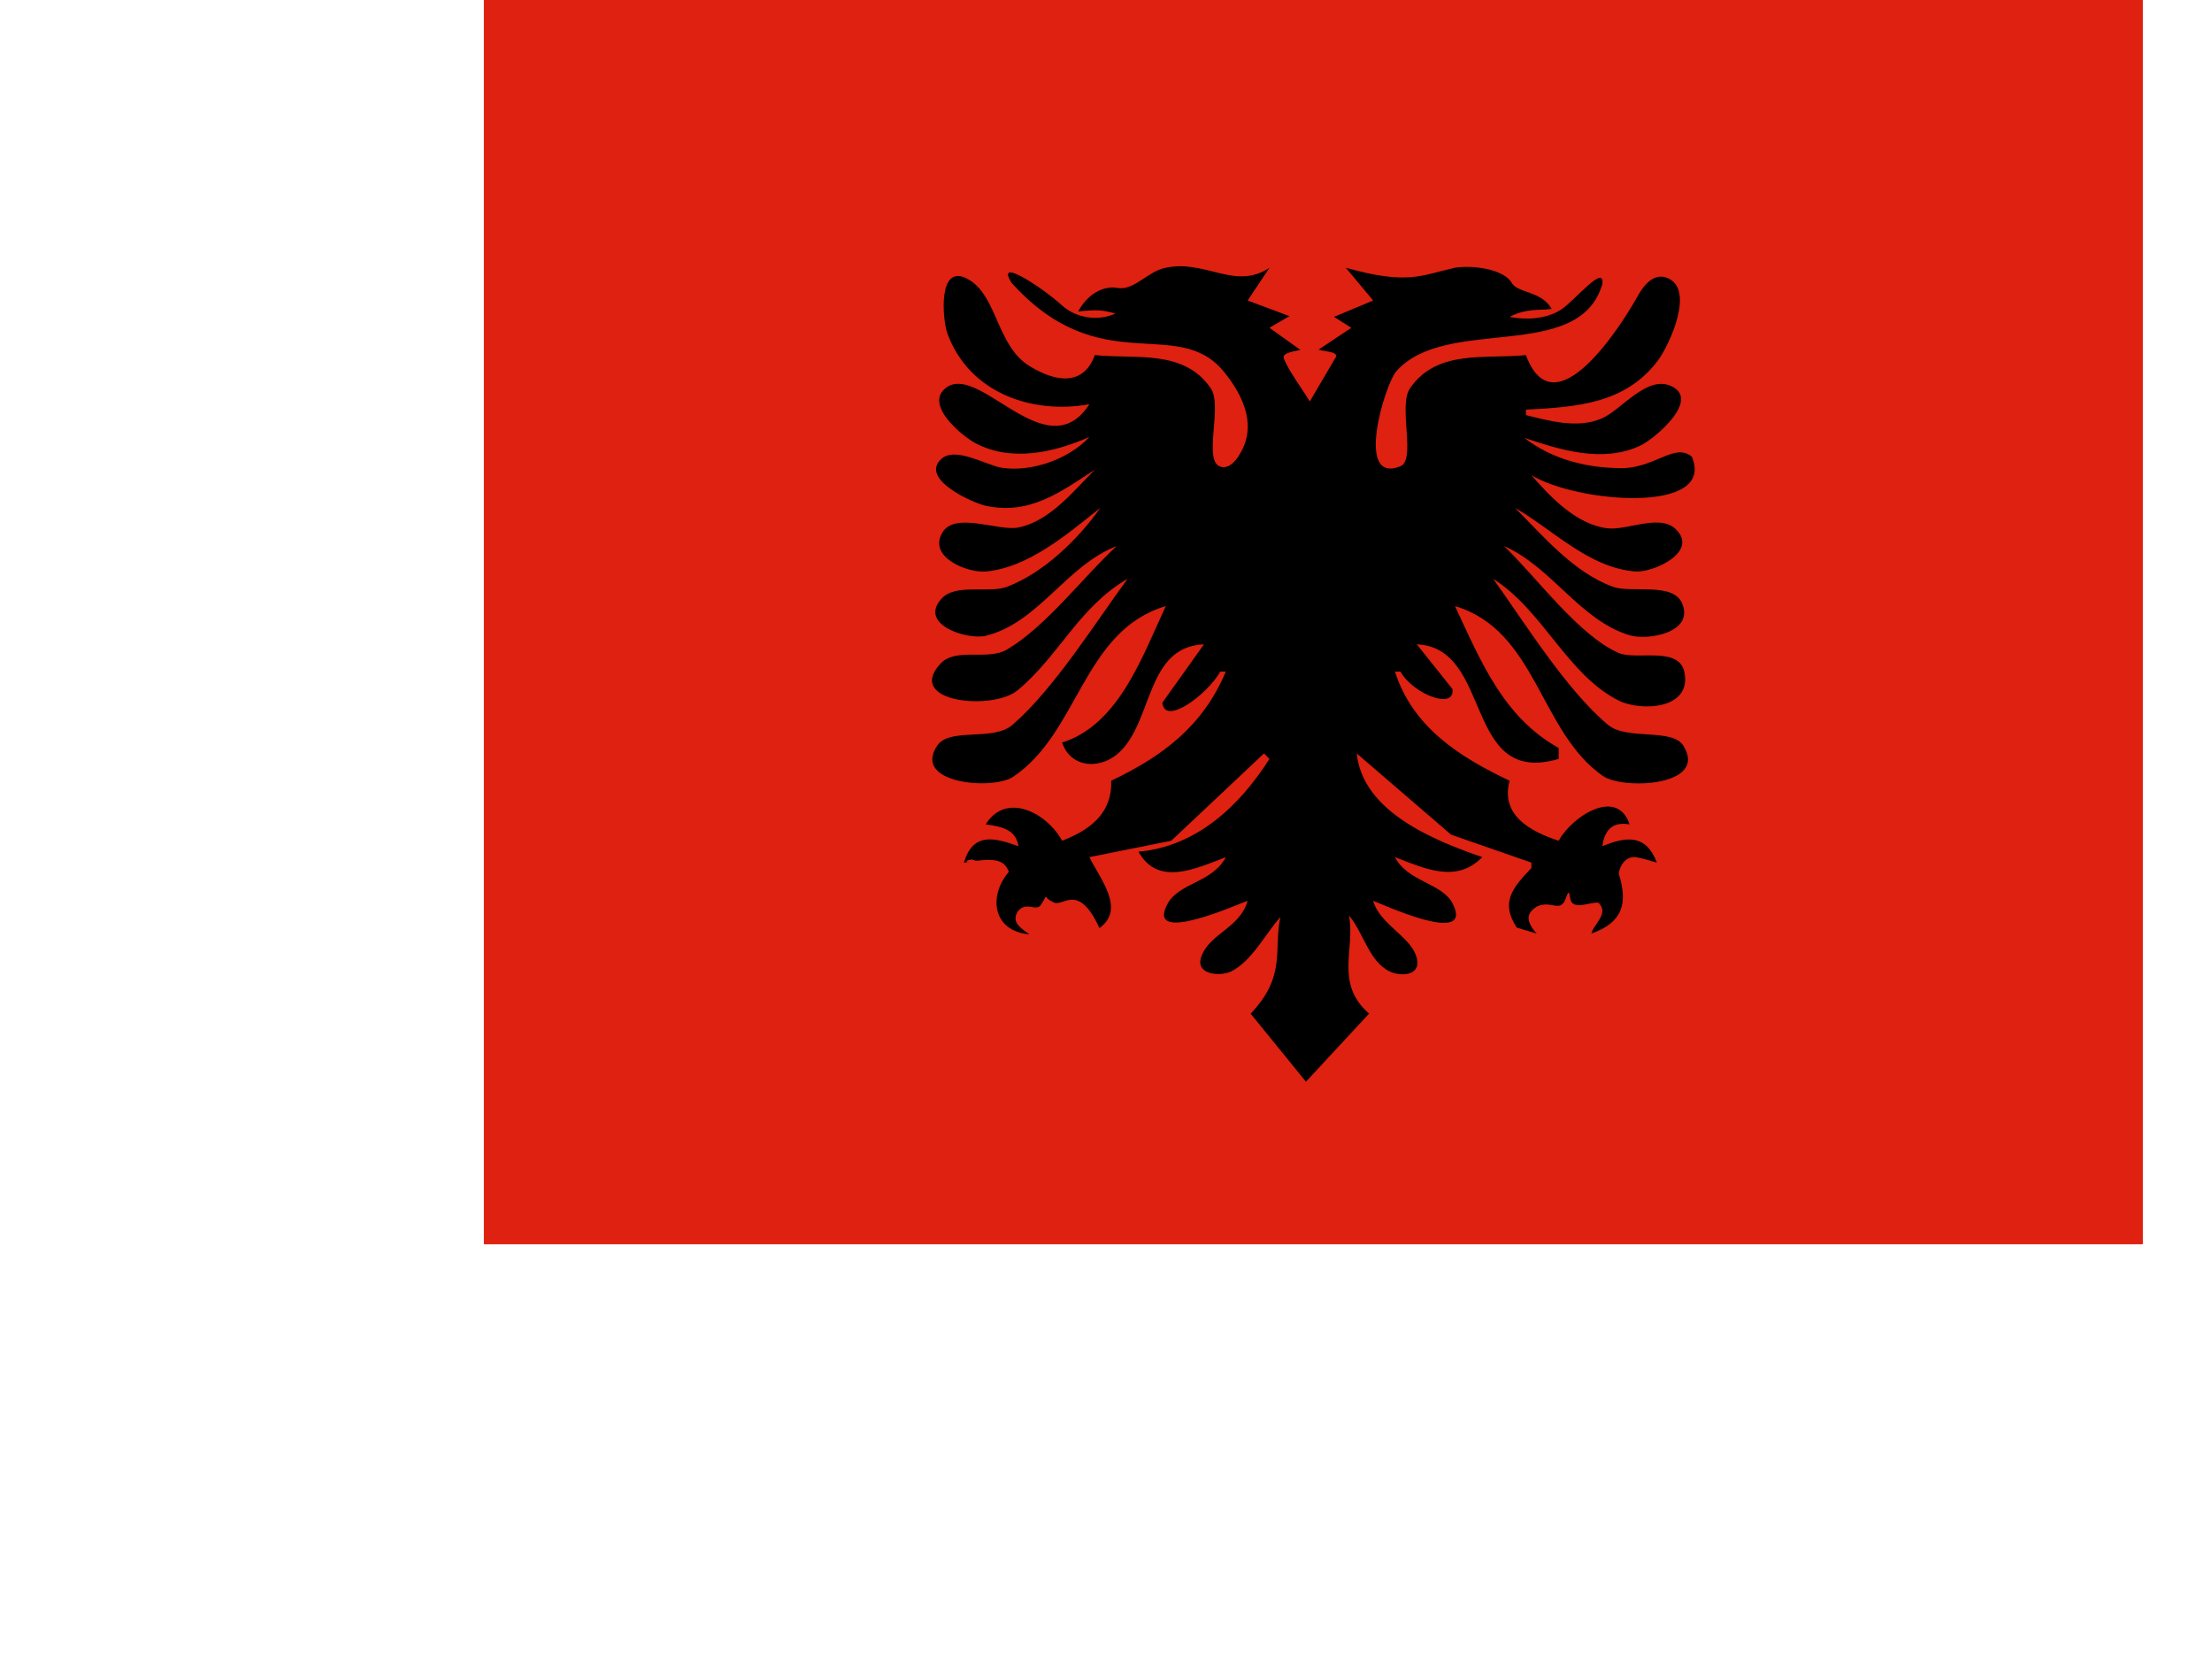 <?xml version="1.0" encoding="UTF-8" standalone="no"?>
<svg xmlns="http://www.w3.org/2000/svg" viewBox="0 0 480 640" height="480" width="640">
  <path fill-rule="evenodd" fill="#de2110" d="M0 0h640v480H0z"/>
  <path d="M229.27 120.15c7.43-.725 8.94-.628 14.397.784-7.008 3.206-15.293 1.604-20.432-2.95-7.766-7.05-26.26-19.243-19.647-8.855 34.312 38.022 63.863 12.314 81.834 34.208 6.122 7.457 11.527 17.467 8.307 27.3-1.102 3.365-5.08 11.28-9.89 9.27-6.3-2.636 1.193-23.332-3.392-30.066-10.41-15.29-29.27-11.2-44.747-12.85-4.49 12.175-15.305 10.34-25.25 4.198-12.694-7.84-12.312-27.12-23.657-33.488-11.823-6.636-9.896 15.588-7.992 20.87 8.254 22.88 32.554 31.433 54.796 27.365-16.462 25.49-42.552-16.5-55.476-6.216-8.2 6.526 6.284 18.398 11.302 21.12 13.882 7.537 30.563 3.752 44.174-2.273-7.77 8.44-22.072 13.62-33.68 11.907-5.996-.885-18.008-8.42-23.47-3.398-8.432 7.752 12.154 16.947 17.154 18.034 16.853 3.666 28.79-5.227 42.1-13.914-8.358 8.354-17.282 19.794-29.47 22.295-7.6 1.56-24.377-6.197-29.29 1.856-5.872 9.63 9.7 15.722 16.66 15.12 16.487-1.425 31.795-14.69 44.206-24.535-8.53 12.1-21.695 24.905-35.786 30.372-7.396 2.87-20.112-1.57-25.68 4.873-8.578 9.926 10.308 15.785 17.26 14.095 20.29-4.936 31.115-27.138 50.52-34.603-13.162 12.124-27.106 30.906-42.29 39.893-7.544 4.467-19.847-1.007-25.814 5.582-13.486 14.893 20.3 18.076 29.847 10.186 15.988-13.213 23.652-32.155 42.467-43.032-12.548 17.066-28.44 42.55-44.402 56.325-7.598 6.56-24.28.805-29.093 8.097-9.666 14.645 21.51 17.16 29.28 11.984 25.514-16.987 26.908-56.362 58.95-65.88-9.078 19.448-18.138 45.77-39.995 52.627 3.28 9.88 14.874 10.742 22.326 3.54 12.788-12.354 10.148-40.48 32.405-41.43l-16.05 22.498c.853 9.19 17.325-3.136 22.366-11.974h2.106c-8.77 20.92-24.25 32.602-44.206 42.102.39 12.472-7.953 18.897-18.946 23.156-5.916-10.875-21.678-18.964-29.47-6.315 6.183.833 11.71 1.995 12.63 8.42-9.808-3.54-17.548-5.218-21.052 6.315 11.49-1.886 15.415-1.467 17.367 3.554-7.854 9.045-6.573 22.804 7.894 24.14-4.037-2.915-6.757-4.845-4.54-8.748 3.208-4.26 7.006.05 8.867-2.488 3.473-5.07.345-3.3 4.774-1.26 3.63 2.6 9.533-8.272 17.936 10.063 10.106-7.272.383-18.763-3.882-27.367l31.576-6.315 35.786-33.68 2.105 2.104c-11.566 18.2-28.213 33.826-50.52 35.786 7.467 13.542 22.116 6.56 33.68 2.105-5.028 9.812-18.084 9.866-22.466 17.986-8.986 16.652 28.56-.515 30.888-1.146-3 10.567-14.826 12.685-17.9 21.642-2.386 6.955 7.358 7.643 11.497 5.624 7.986-3.898 13.206-14.48 19.033-20.952-2.728 12.63 2.44 22.63-11.47 37.234l21.34 26.246 24.36-26.277c-13.448-11.634-5.19-25.24-7.783-37.86 5.696 6.68 7.635 17.644 15.73 21.61 3.773 1.848 11.564 1.907 10.617-4.31-1.34-8.8-14.272-13.323-17.007-22.958 2.694.89 39.09 17.96 30.72 1.146-3.97-7.968-17.397-8.42-22.3-17.986 11.698 4.504 23.707 10.184 33.68 0-18.538-6.442-46.115-17.413-48.415-39.996l36.386 31.33 30.977 10.772v2.105c-7.55 7.864-11.92 13.35-5.66 22.958l7.7 2.306c-4.935-5.44-3.29-8.248 0-10.397 5.57-2.656 8.92 2.497 11.077-2.82.978-2.58 1.322-3.795 1.818-.644.55 5.58 8.282 1.288 10.984 2.016 4.23 4.166-2.063 8.332-2.764 11.84 11.96-4.19 14.222-11.528 10.525-23.155.79-4.408 3.554-6.513 6.316-6.315 3.136.373 5.614 1.404 8.42 2.105-4.107-10.727-11.355-10.32-21.05-6.315.877-6.425 4.055-9.56 10.524-8.42-4.86-14.586-22.438-2.878-27.366 6.315-11.446-3.797-22.405-10-18.945-23.156-19.343-9.206-37.348-20.612-44.206-42.1h2.104c5.04 8.837 21.185 14.914 20.063 6.71L359.9 248.556c29.605 1.27 17.812 55.09 54.73 44.206v-4.21c-21.243-11.832-29.97-33.26-39.995-54.73 31.51 9.36 32.553 48.443 57.032 65.51 7.83 5.46 40.78 3.996 31.092-11.615-4.36-7.023-21.736-1.954-29.1-8.096-15.99-13.34-32.072-39.274-44.29-56.326 19.338 12.29 28.594 37.04 48.42 46.968 8.37 4.193 28.215 3.568 25.367-10.88-2.025-10.28-18.514-4.548-25.34-7.474-15.313-6.566-31.962-29.497-44.237-41.244 18.38 8.072 29.277 28.635 48.416 34.41 7.043 2.127 25.233-1.04 20.194-12.45-3.58-8.104-19.61-3.735-26.51-6.22-15.166-5.46-26.822-19.41-37.89-30.477 14.855 8.545 28.292 23 46.31 24.535 6.958.593 25.01-7.663 15.53-16.47-6.166-5.726-18.632.665-26.054-.177-11.957-1.358-22.01-11.9-29.47-20.518 17.387 10.682 71.356 15.232 61.9-7.105-6.564-5.46-13.736 4.05-26.646 4.41-13.527.03-26.943-3.18-38.017-11.712 14.104 4.762 30.29 9.815 44.83 3.003 5.17-2.422 23.68-17.756 11.718-23.02-9.325-4.103-18.936 9.11-26.42 12.454-9.275 4.143-20.097 1.123-29.47-1.186v-2.104c19.225-1.02 38.315-2.114 50.965-19.03 4.153-5.556 14.98-28.308 2.886-32.014-4.826-1.48-8.567 3.34-10.577 6.96-5.907 10.648-32.247 52.934-43.274 23.033-15.51 1.655-34.295-2.425-44.75 12.85-4.64 6.78 2.526 27.583-3.735 30.066-17.69 7.018-5.875-31.64-1.587-36.568 19.063-21.914 70.61-3.047 79.542-33.713.97-8.133-10.62 6.42-16.076 9.947-5.91 3.642-13.416 3.88-19.71 2.683 6.677-3.498 12.04-2.39 16.25-3.092-3.952-6.943-13.014-6.062-15.33-9.908-3.023-5.458-15.08-7.05-21.928-5.967-13.028 2.88-18.04 6.764-42.143.02l10.525 12.63-15.085 6.305 6.665 4.22-12.63 8.422c2.105.7 7.117.705 6.78 2.686l-10.176 17.306c-2.11-3.628-9.056-13.126-10.035-16.77-.49-1.627 2.446-2.387 6.42-3.106l-11.935-8.536 7.713-4.507-16.133-6.02 8.42-12.63c-13.424 8.956-24.947-3.56-40.49.1-6.626 1.507-11.977 8.885-18.216 7.654-5.263-.9-11.397 2.23-15.087 9.088z"/>
  <path d="M132.34 331.3c.65.313 1.848.156 2.03.86-1.224.442-2.682.494-3.906.39.573-1.302 1.225-.807 1.876-1.25zM188.2 331.53c-.65.313-1.847.156-2.03.86 1.225.442 2.683.494 3.906.39-.572-1.302-1.225-.807-1.876-1.25z" fill-rule="evenodd" fill="#de2110"/>
</svg>
